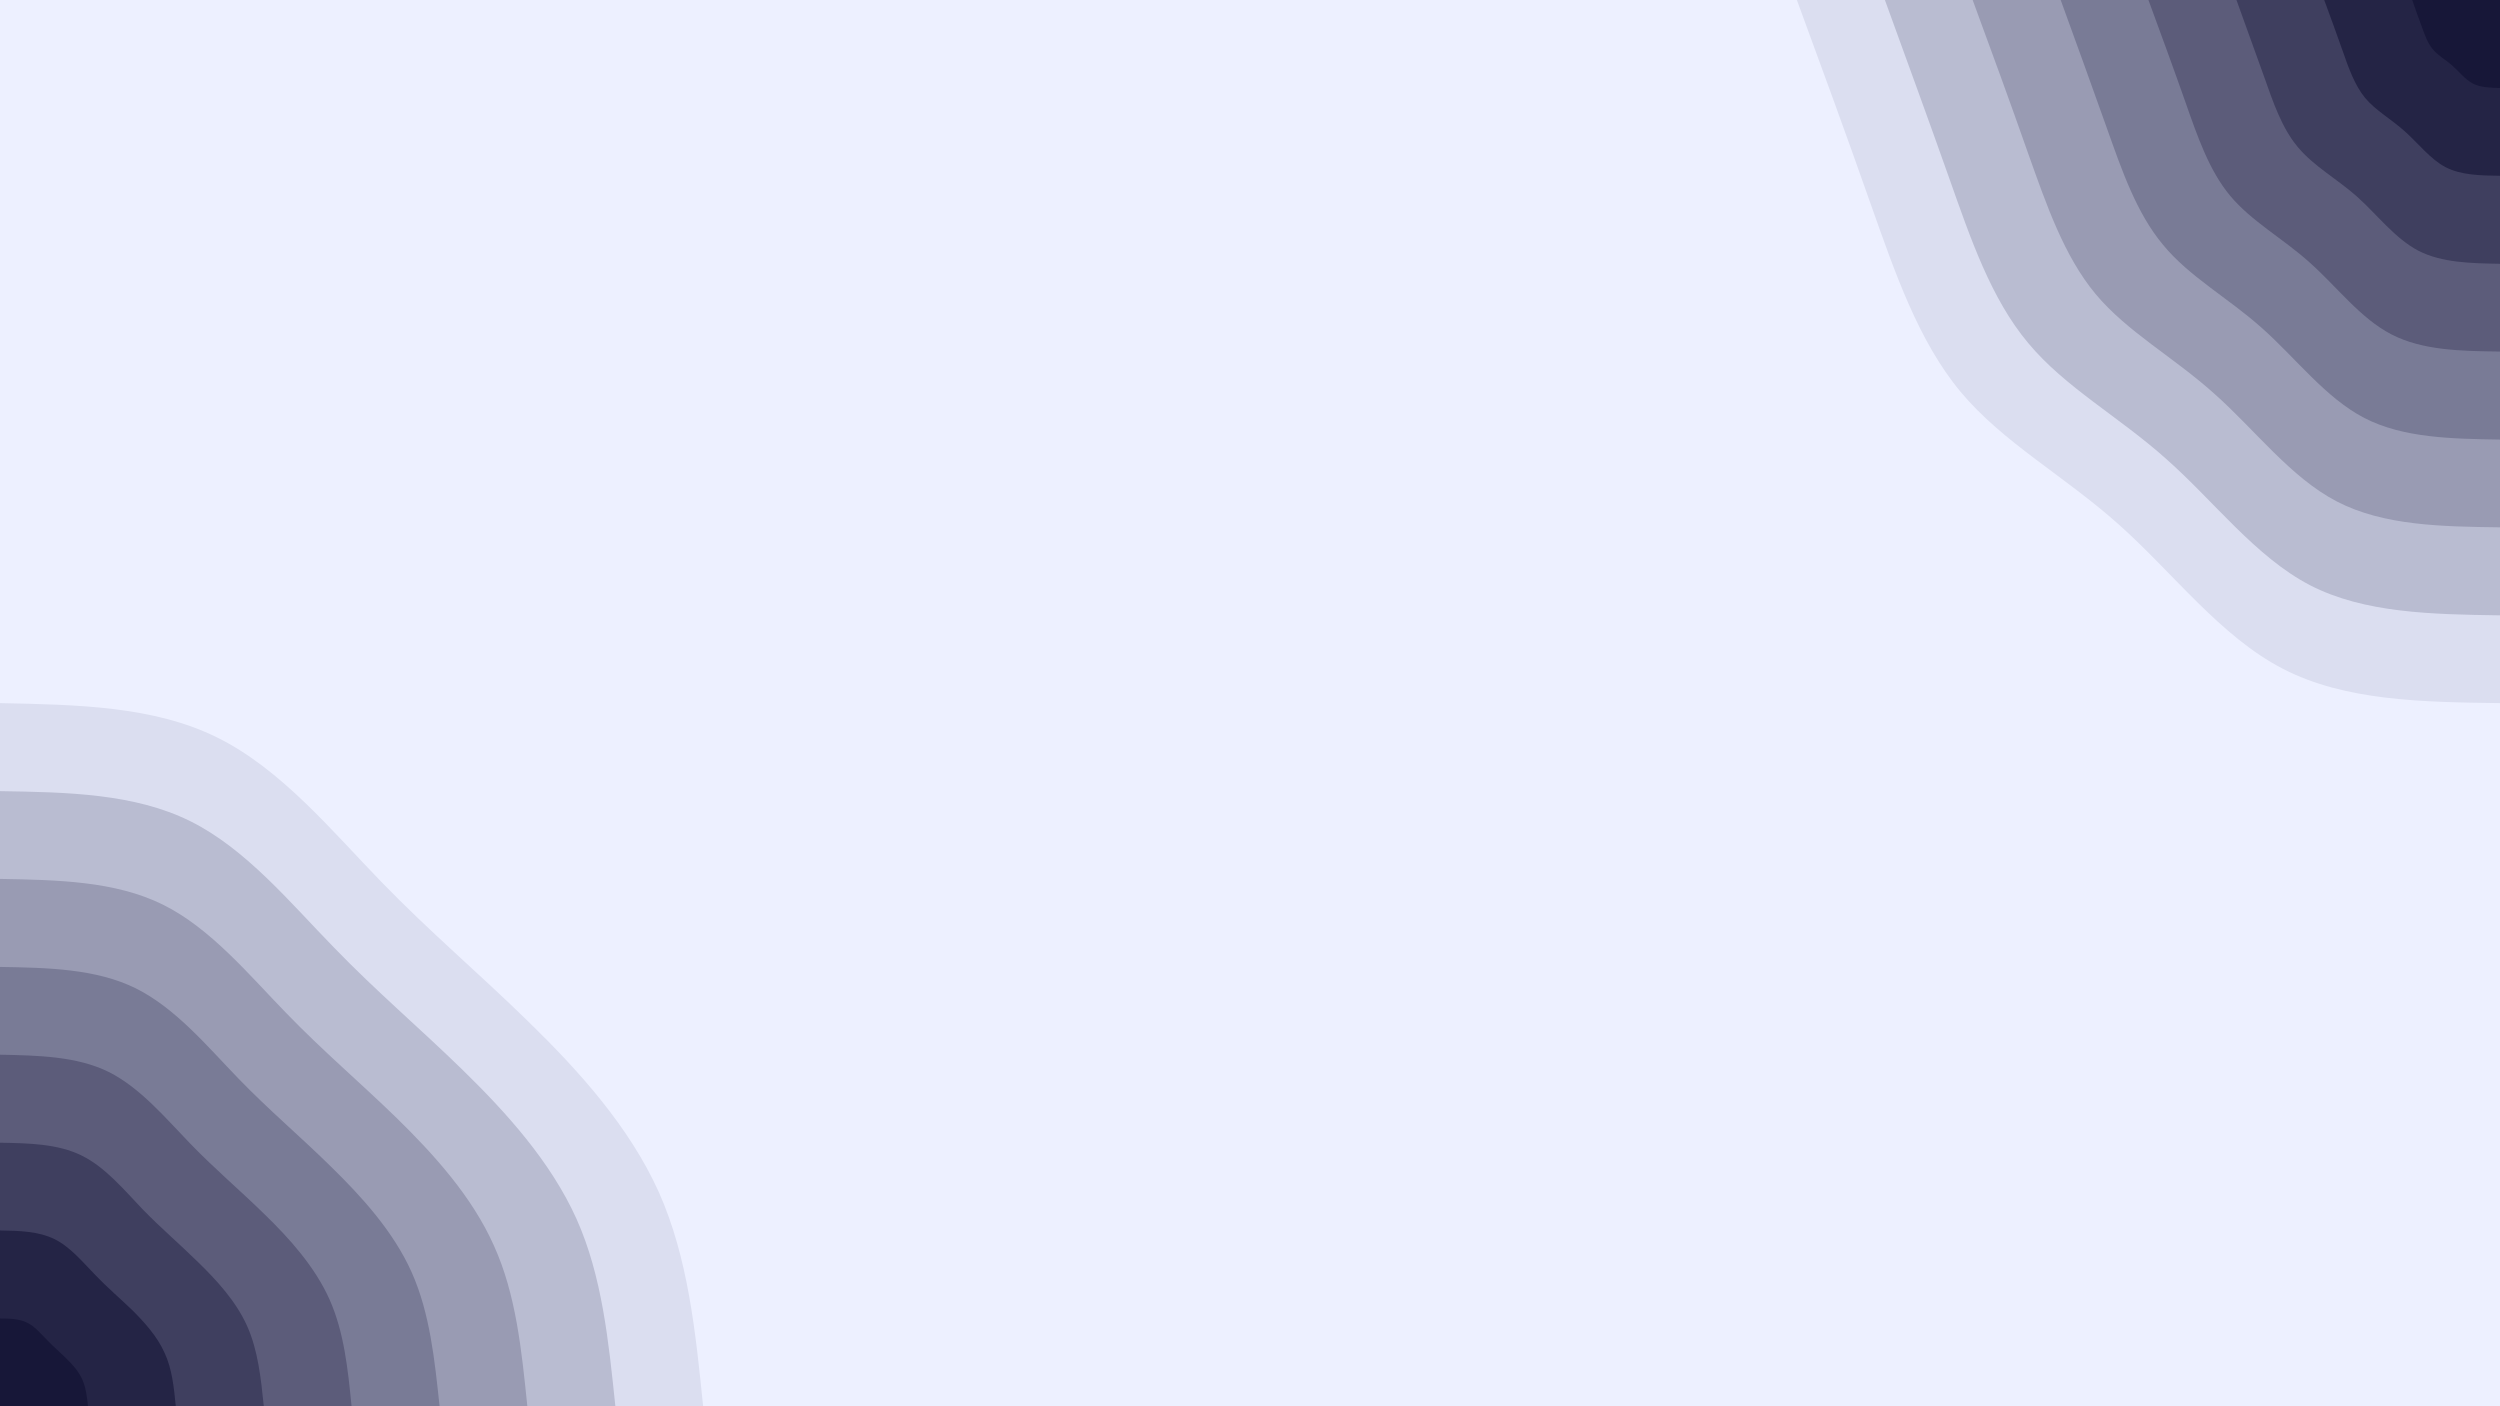 <svg id="visual" viewBox="0 0 960 540" width="960" height="540" xmlns="http://www.w3.org/2000/svg" xmlns:xlink="http://www.w3.org/1999/xlink" version="1.1"><rect x="0" y="0" width="960" height="540" fill="#EDF0FF"></rect><defs><linearGradient id="grad1_0" x1="43.8%" y1="0%" x2="100%" y2="100%"><stop offset="14.444%" stop-color="#171738" stop-opacity="1"></stop><stop offset="85.556%" stop-color="#171738" stop-opacity="1"></stop></linearGradient></defs><defs><linearGradient id="grad1_1" x1="43.8%" y1="0%" x2="100%" y2="100%"><stop offset="14.444%" stop-color="#171738" stop-opacity="1"></stop><stop offset="85.556%" stop-color="#323152" stop-opacity="1"></stop></linearGradient></defs><defs><linearGradient id="grad1_2" x1="43.8%" y1="0%" x2="100%" y2="100%"><stop offset="14.444%" stop-color="#4d4d6c" stop-opacity="1"></stop><stop offset="85.556%" stop-color="#323152" stop-opacity="1"></stop></linearGradient></defs><defs><linearGradient id="grad1_3" x1="43.8%" y1="0%" x2="100%" y2="100%"><stop offset="14.444%" stop-color="#4d4d6c" stop-opacity="1"></stop><stop offset="85.556%" stop-color="#6a6b88" stop-opacity="1"></stop></linearGradient></defs><defs><linearGradient id="grad1_4" x1="43.8%" y1="0%" x2="100%" y2="100%"><stop offset="14.444%" stop-color="#898ba5" stop-opacity="1"></stop><stop offset="85.556%" stop-color="#6a6b88" stop-opacity="1"></stop></linearGradient></defs><defs><linearGradient id="grad1_5" x1="43.8%" y1="0%" x2="100%" y2="100%"><stop offset="14.444%" stop-color="#898ba5" stop-opacity="1"></stop><stop offset="85.556%" stop-color="#a9abc2" stop-opacity="1"></stop></linearGradient></defs><defs><linearGradient id="grad1_6" x1="43.8%" y1="0%" x2="100%" y2="100%"><stop offset="14.444%" stop-color="#cacde0" stop-opacity="1"></stop><stop offset="85.556%" stop-color="#a9abc2" stop-opacity="1"></stop></linearGradient></defs><defs><linearGradient id="grad1_7" x1="43.8%" y1="0%" x2="100%" y2="100%"><stop offset="14.444%" stop-color="#cacde0" stop-opacity="1"></stop><stop offset="85.556%" stop-color="#edf0ff" stop-opacity="1"></stop></linearGradient></defs><defs><linearGradient id="grad2_0" x1="0%" y1="0%" x2="56.3%" y2="100%"><stop offset="14.444%" stop-color="#171738" stop-opacity="1"></stop><stop offset="85.556%" stop-color="#171738" stop-opacity="1"></stop></linearGradient></defs><defs><linearGradient id="grad2_1" x1="0%" y1="0%" x2="56.3%" y2="100%"><stop offset="14.444%" stop-color="#323152" stop-opacity="1"></stop><stop offset="85.556%" stop-color="#171738" stop-opacity="1"></stop></linearGradient></defs><defs><linearGradient id="grad2_2" x1="0%" y1="0%" x2="56.3%" y2="100%"><stop offset="14.444%" stop-color="#323152" stop-opacity="1"></stop><stop offset="85.556%" stop-color="#4d4d6c" stop-opacity="1"></stop></linearGradient></defs><defs><linearGradient id="grad2_3" x1="0%" y1="0%" x2="56.3%" y2="100%"><stop offset="14.444%" stop-color="#6a6b88" stop-opacity="1"></stop><stop offset="85.556%" stop-color="#4d4d6c" stop-opacity="1"></stop></linearGradient></defs><defs><linearGradient id="grad2_4" x1="0%" y1="0%" x2="56.3%" y2="100%"><stop offset="14.444%" stop-color="#6a6b88" stop-opacity="1"></stop><stop offset="85.556%" stop-color="#898ba5" stop-opacity="1"></stop></linearGradient></defs><defs><linearGradient id="grad2_5" x1="0%" y1="0%" x2="56.3%" y2="100%"><stop offset="14.444%" stop-color="#a9abc2" stop-opacity="1"></stop><stop offset="85.556%" stop-color="#898ba5" stop-opacity="1"></stop></linearGradient></defs><defs><linearGradient id="grad2_6" x1="0%" y1="0%" x2="56.3%" y2="100%"><stop offset="14.444%" stop-color="#a9abc2" stop-opacity="1"></stop><stop offset="85.556%" stop-color="#cacde0" stop-opacity="1"></stop></linearGradient></defs><defs><linearGradient id="grad2_7" x1="0%" y1="0%" x2="56.3%" y2="100%"><stop offset="14.444%" stop-color="#edf0ff" stop-opacity="1"></stop><stop offset="85.556%" stop-color="#cacde0" stop-opacity="1"></stop></linearGradient></defs><g transform="translate(960, 0)"><path d="M0 270C-29.7 269.6 -59.5 269.2 -83.4 256.8C-107.4 244.4 -125.5 220 -146.4 201.4C-167.2 182.8 -190.8 170 -207.1 150.5C-223.4 130.9 -232.3 104.7 -241.6 78.5C-250.8 52.3 -260.4 26.1 -270 0L0 0Z" fill="#dbdef0"></path><path d="M0 236.3C-26 235.9 -52.1 235.5 -73 224.7C-93.9 213.8 -109.8 192.5 -128.1 176.3C-146.3 160 -167 148.8 -181.2 131.7C-195.5 114.6 -203.3 91.6 -211.4 68.7C-219.5 45.8 -227.9 22.9 -236.2 0L0 0Z" fill="#b9bcd1"></path><path d="M0 202.5C-22.3 202.2 -44.6 201.9 -62.6 192.6C-80.5 183.3 -94.1 165 -109.8 151.1C-125.4 137.1 -143.1 127.5 -155.3 112.9C-167.5 98.2 -174.2 78.5 -181.2 58.9C-188.1 39.2 -195.3 19.6 -202.5 0L0 0Z" fill="#999bb3"></path><path d="M0 168.8C-18.6 168.5 -37.2 168.2 -52.1 160.5C-67.1 152.7 -78.4 137.5 -91.5 125.9C-104.5 114.3 -119.3 106.3 -129.4 94C-139.6 81.8 -145.2 65.4 -151 49.1C-156.8 32.7 -162.8 16.3 -168.7 0L0 0Z" fill="#797b96"></path><path d="M0 135C-14.9 134.8 -29.7 134.6 -41.7 128.4C-53.7 122.2 -62.7 110 -73.2 100.7C-83.6 91.4 -95.4 85 -103.6 75.2C-111.7 65.5 -116.2 52.3 -120.8 39.2C-125.4 26.1 -130.2 13.1 -135 0L0 0Z" fill="#5c5c7a"></path><path d="M0 101.3C-11.2 101.1 -22.3 100.9 -31.3 96.3C-40.3 91.6 -47.1 82.5 -54.9 75.5C-62.7 68.6 -71.6 63.8 -77.7 56.4C-83.8 49.1 -87.1 39.3 -90.6 29.4C-94.1 19.6 -97.7 9.8 -101.2 0L0 0Z" fill="#3f3f5f"></path><path d="M0 67.5C-7.4 67.4 -14.9 67.3 -20.9 64.2C-26.8 61.1 -31.4 55 -36.6 50.4C-41.8 45.7 -47.7 42.5 -51.8 37.6C-55.8 32.7 -58.1 26.2 -60.4 19.6C-62.7 13.1 -65.1 6.5 -67.5 0L0 0Z" fill="#242445"></path><path d="M0 33.8C-3.7 33.7 -7.4 33.6 -10.4 32.1C-13.4 30.5 -15.7 27.5 -18.3 25.2C-20.9 22.9 -23.9 21.3 -25.9 18.8C-27.9 16.4 -29 13.1 -30.2 9.8C-31.4 6.5 -32.6 3.3 -33.7 0L0 0Z" fill="#171738"></path></g><g transform="translate(0, 540)"><path d="M0 -270C29.5 -269.4 59 -268.9 83.4 -256.8C107.9 -244.7 127.3 -221.1 146.4 -201.4C165.4 -181.8 184 -166.2 203.1 -147.5C222.2 -128.9 241.7 -107.3 253 -82.2C264.2 -57.1 267.1 -28.6 270 0L0 0Z" fill="#dbdef0"></path><path d="M0 -236.2C25.8 -235.8 51.6 -235.3 73 -224.7C94.4 -214.1 111.4 -193.4 128.1 -176.3C144.7 -159.1 161 -145.4 177.7 -129.1C194.4 -112.8 211.5 -93.9 221.4 -71.9C231.2 -50 233.7 -25 236.3 0L0 0Z" fill="#b9bcd1"></path><path d="M0 -202.5C22.1 -202.1 44.2 -201.7 62.6 -192.6C80.9 -183.5 95.5 -165.8 109.8 -151.1C124 -136.4 138 -124.6 152.3 -110.7C166.6 -96.7 181.3 -80.5 189.7 -61.6C198.2 -42.8 200.3 -21.4 202.5 0L0 0Z" fill="#999bb3"></path><path d="M0 -168.7C18.4 -168.4 36.9 -168 52.1 -160.5C67.4 -152.9 79.6 -138.2 91.5 -125.9C103.4 -113.6 115 -103.9 126.9 -92.2C138.8 -80.6 151.1 -67.1 158.1 -51.4C165.1 -35.7 166.9 -17.8 168.8 0L0 0Z" fill="#797b96"></path><path d="M0 -135C14.7 -134.7 29.5 -134.4 41.7 -128.4C53.9 -122.3 63.7 -110.5 73.2 -100.7C82.7 -90.9 92 -83.1 101.5 -73.8C111.1 -64.5 120.9 -53.6 126.5 -41.1C132.1 -28.6 133.6 -14.3 135 0L0 0Z" fill="#5c5c7a"></path><path d="M0 -101.2C11.1 -101 22.1 -100.8 31.3 -96.3C40.5 -91.8 47.8 -82.9 54.9 -75.5C62 -68.2 69 -62.3 76.1 -55.3C83.3 -48.3 90.7 -40.2 94.9 -30.8C99.1 -21.4 100.2 -10.7 101.3 0L0 0Z" fill="#3f3f5f"></path><path d="M0 -67.5C7.4 -67.4 14.7 -67.2 20.9 -64.2C27 -61.2 31.8 -55.3 36.6 -50.4C41.3 -45.5 46 -41.5 50.8 -36.9C55.5 -32.2 60.4 -26.8 63.2 -20.5C66.1 -14.3 66.8 -7.1 67.5 0L0 0Z" fill="#242445"></path><path d="M0 -33.7C3.7 -33.7 7.4 -33.6 10.4 -32.1C13.5 -30.6 15.9 -27.6 18.3 -25.2C20.7 -22.7 23 -20.8 25.4 -18.4C27.8 -16.1 30.2 -13.4 31.6 -10.3C33 -7.1 33.4 -3.6 33.8 0L0 0Z" fill="#171738"></path></g></svg>